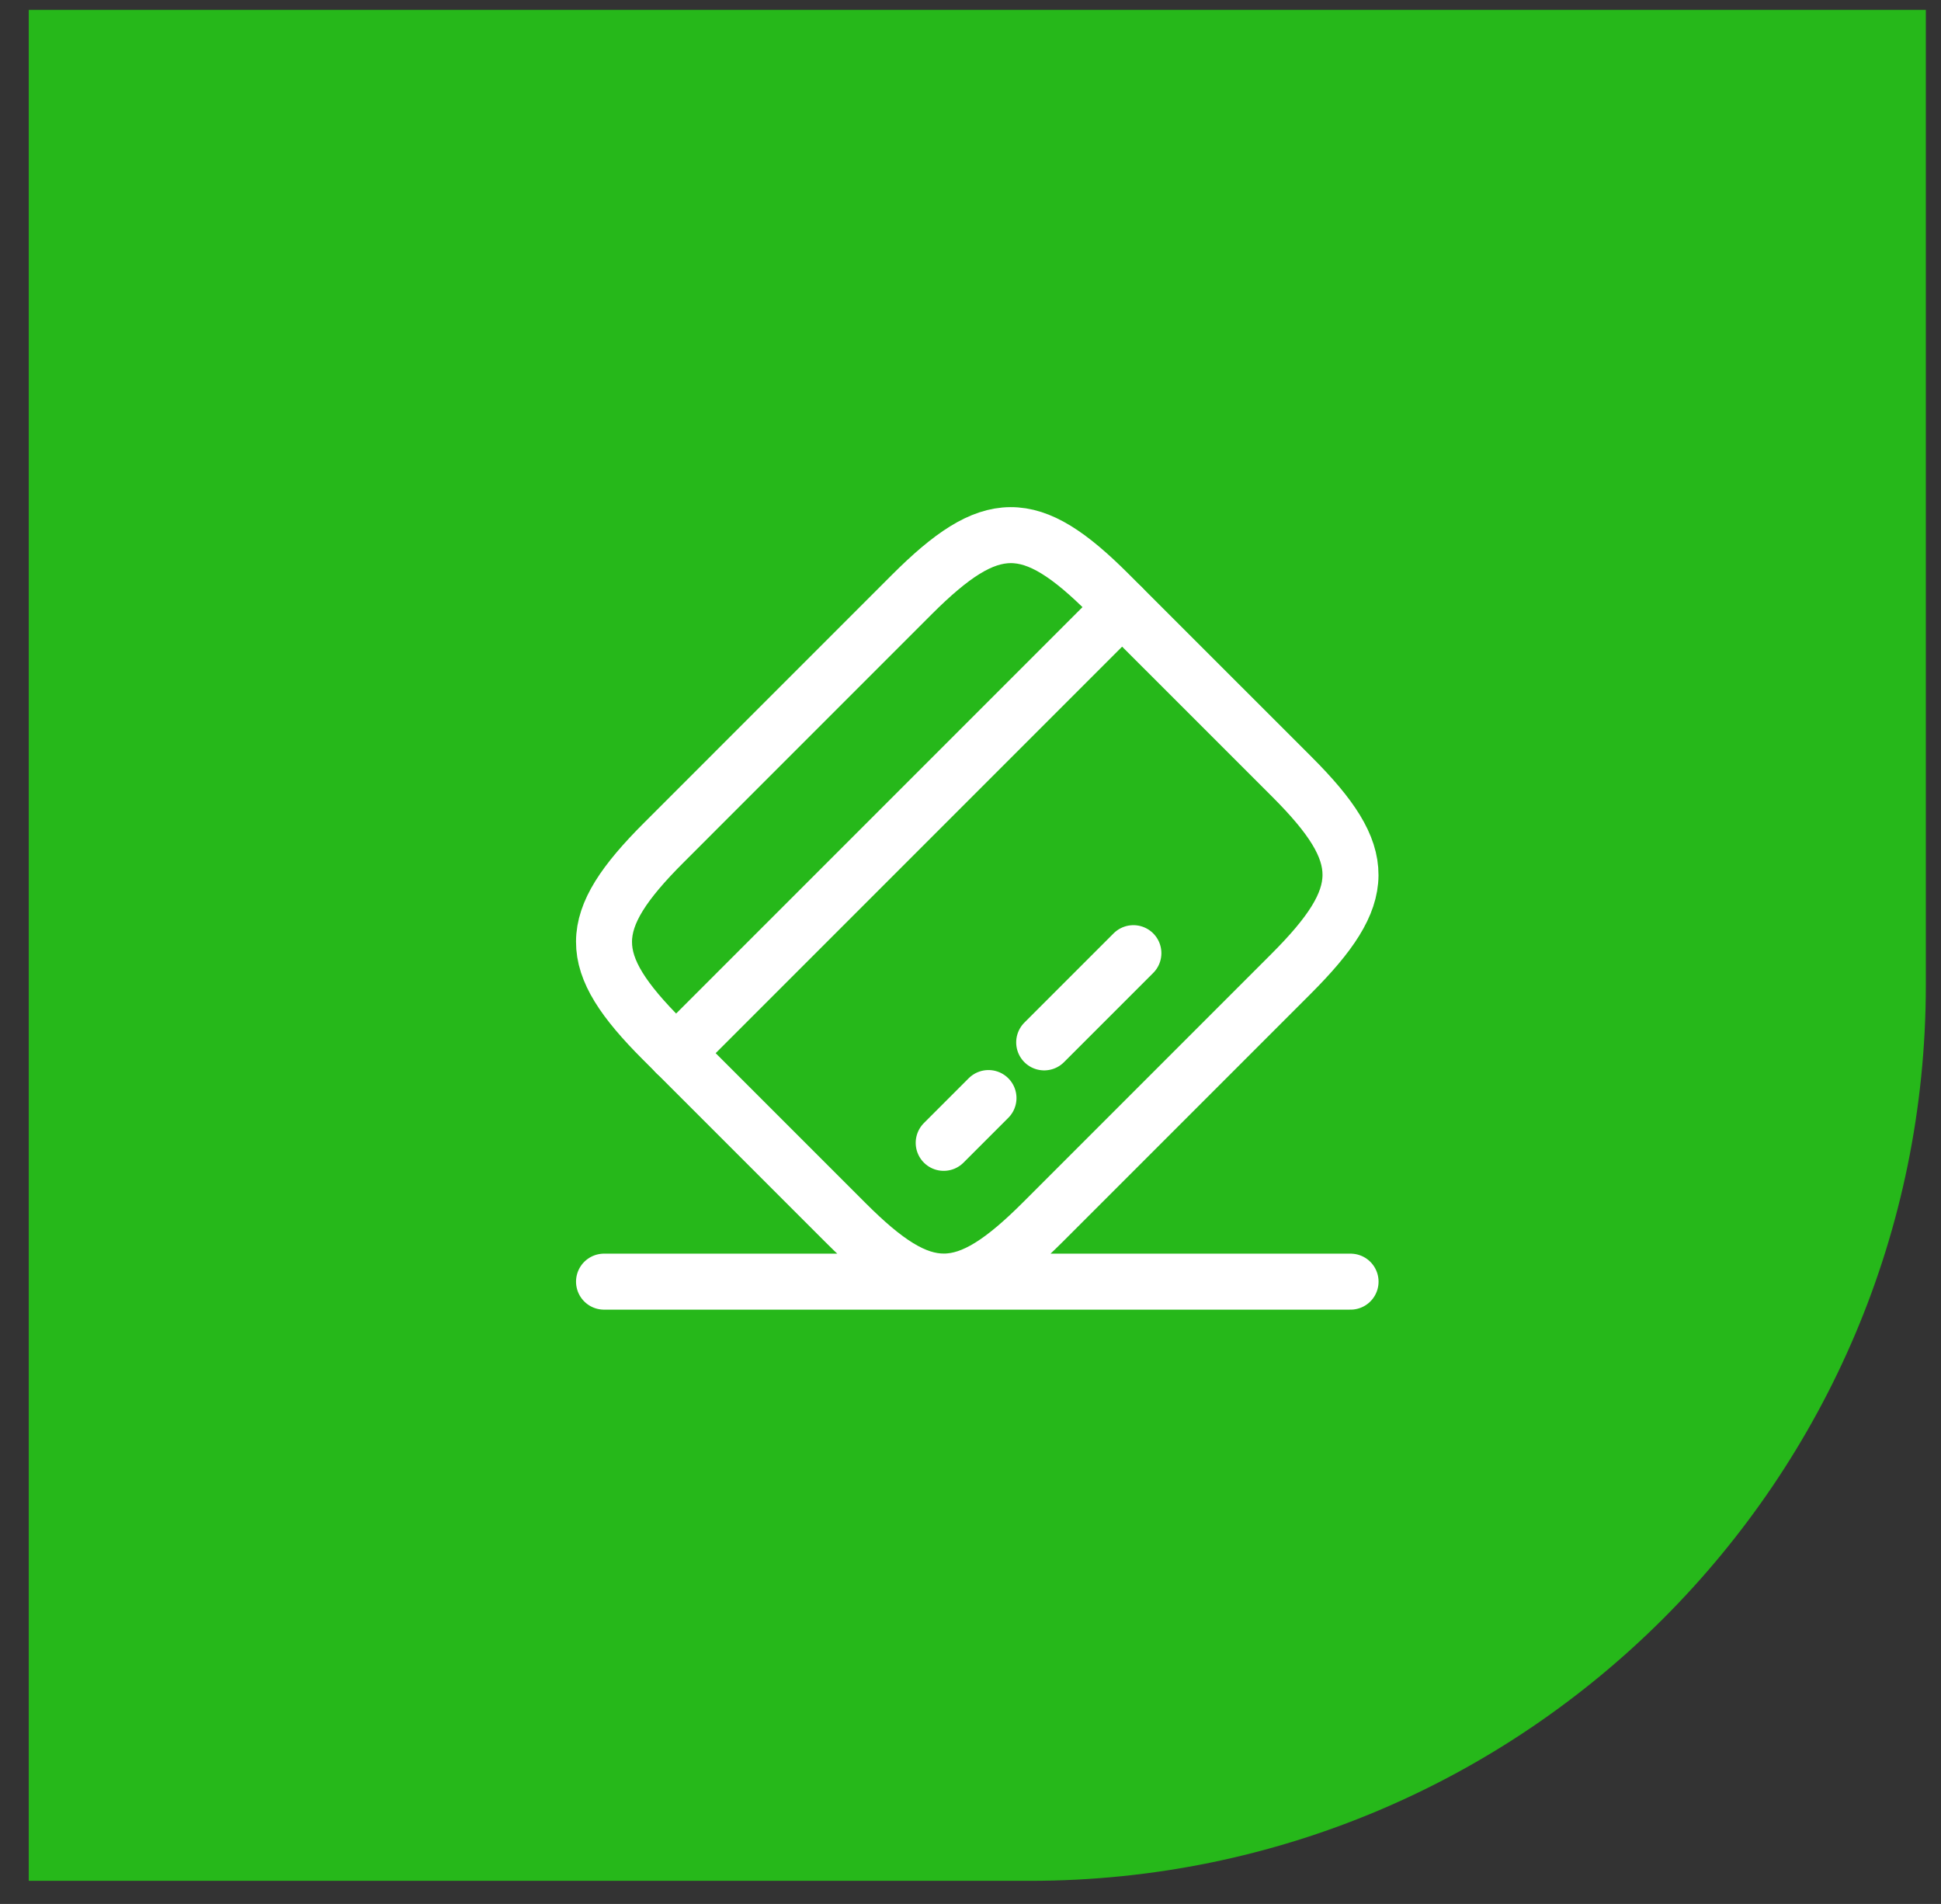 <svg width="52" height="51" viewBox="0 0 52 51" fill="none" xmlns="http://www.w3.org/2000/svg">
<rect x="0" y="0" width="52" height="51" fill="#333333" stroke="none"/>
<path d="M0.77 0.264H51.594V26.381C51.594 39.635 40.849 50.381 27.594 50.381H0.77V0.264Z" fill="#26B81A"/>
<path d="M18.111 28.212L30.061 16.262M25.282 30.613L26.482 29.413M27.974 27.922L30.364 25.532" stroke="white" stroke-width="1.5" stroke-miterlimit="10" stroke-linecap="round" stroke-linejoin="round"/>
<path d="M16.182 34.331H36.182M17.783 22.572L24.423 15.931C26.543 13.812 27.603 13.802 29.703 15.902L34.613 20.811C36.713 22.912 36.703 23.971 34.583 26.091L27.943 32.731C25.823 34.852 24.763 34.861 22.663 32.761L17.753 27.852C15.653 25.752 15.653 24.701 17.783 22.572Z" stroke="white" stroke-width="1.5" stroke-linecap="round" stroke-linejoin="round"/>
</svg>
